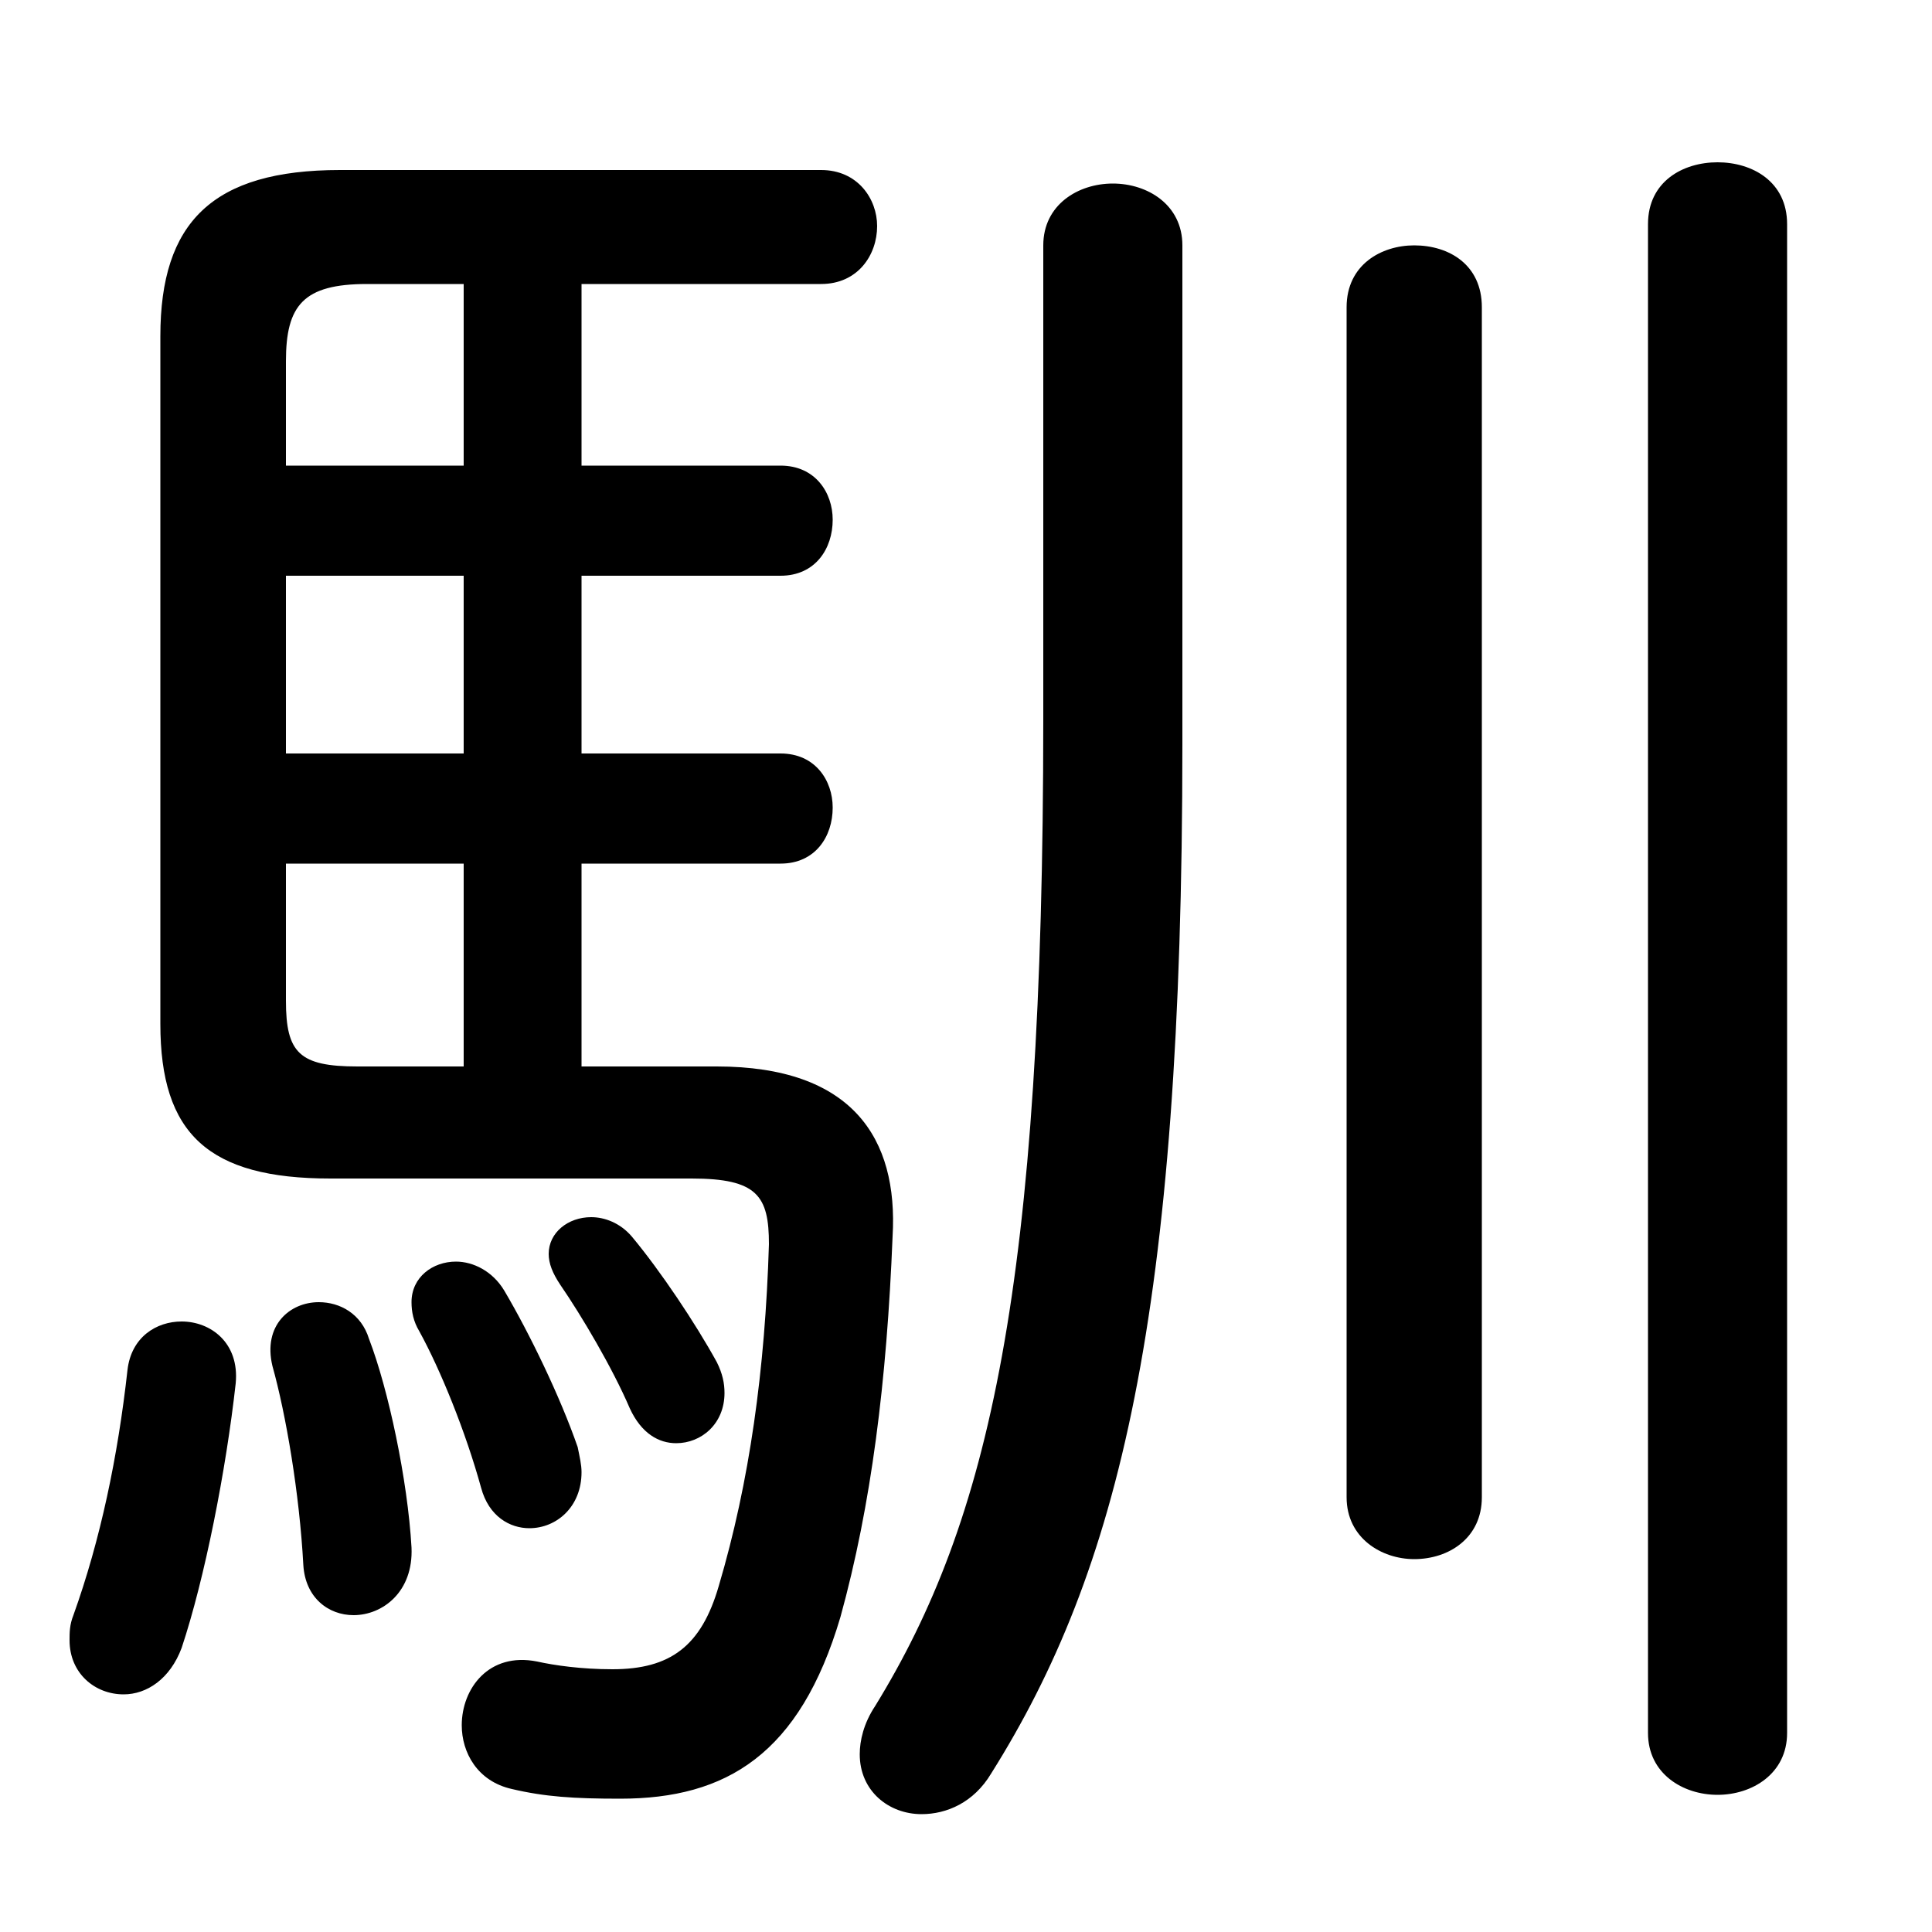 <svg xmlns="http://www.w3.org/2000/svg" viewBox="0 -44.0 50.0 50.0">
    <rect x="0" y="-44.0" width="50.0" height="50.0" fill="#808080" stroke="none"/>
    <g transform="scale(1, -1)">
        <!-- ボディの枠 -->
        <rect x="0" y="-6.0" width="50.0" height="50.0"
            stroke="white" fill="white"/>
        <!-- グリフ座標系の原点 -->
        <circle cx="0" cy="0" r="5" fill="white"/>
        <!-- グリフのアウトライン -->
        <g style="fill:black;stroke:#000000;stroke-width:0;stroke-linecap:round;stroke-linejoin:round;">
        <path d="M 15.05 16.4 L 15.05 21.65 L 20.2 21.65 C 21.1 21.65 21.55 22.35 21.55 23.1 C 21.55 23.8 21.1 24.5 20.2 24.5 L 15.05 24.5 L 15.05 29.1 L 20.2 29.1 C 21.1 29.1 21.55 29.8 21.55 30.55 C 21.55 31.25 21.1 31.95 20.2 31.95 L 15.05 31.95 L 15.05 36.65 L 21.25 36.65 C 22.2 36.65 22.7 37.4 22.7 38.15 C 22.7 38.85 22.2 39.6 21.25 39.6 L 8.8 39.6 C 5.5 39.6 4.15 38.25 4.15 35.3 L 4.15 17.5 C 4.15 14.65 5.4 13.5 8.55 13.5 L 17.9 13.5 C 19.6 13.5 19.9 13.05 19.9 11.8 C 19.8 8.55 19.4 5.65 18.6 2.95 C 18.15 1.4 17.35 0.8 15.85 0.8 C 15.05 0.8 14.35 0.9 13.9 1.0 C 12.65 1.25 11.95 0.3 11.95 -0.65 C 11.95 -1.35 12.35 -2.1 13.25 -2.3 C 14.1 -2.5 14.85 -2.55 16.05 -2.55 C 18.8 -2.55 20.7 -1.4 21.75 2.15 C 22.55 5.05 22.95 8.25 23.1 12.0 C 23.25 14.55 22.05 16.4 18.55 16.4 Z M 7.4 24.5 L 7.4 29.1 L 12.0 29.1 L 12.0 24.5 Z M 7.4 21.65 L 12.0 21.65 L 12.0 16.4 L 9.25 16.4 C 7.75 16.4 7.4 16.75 7.4 18.1 Z M 12.0 36.65 L 12.0 31.95 L 7.4 31.95 L 7.4 34.65 C 7.4 36.1 7.85 36.65 9.5 36.65 Z M 27.0 25.4 C 27.0 10.7 25.6 4.65 22.65 -0.15 C 22.35 -0.6 22.25 -1.05 22.25 -1.4 C 22.25 -2.35 23.0 -2.95 23.85 -2.95 C 24.5 -2.95 25.2 -2.65 25.65 -1.9 C 28.95 3.35 30.6 9.95 30.6 24.75 L 30.6 37.65 C 30.6 38.7 29.7 39.25 28.8 39.25 C 27.9 39.25 27.0 38.7 27.0 37.65 Z M 42.65 -0.85 C 42.65 -1.9 43.55 -2.45 44.45 -2.45 C 45.35 -2.45 46.25 -1.9 46.25 -0.85 L 46.25 38.2 C 46.25 39.3 45.35 39.8 44.45 39.8 C 43.55 39.8 42.65 39.3 42.65 38.2 Z M 34.85 5.25 C 34.85 4.2 35.75 3.65 36.6 3.65 C 37.5 3.65 38.35 4.2 38.35 5.25 L 38.35 36.05 C 38.35 37.15 37.5 37.65 36.6 37.65 C 35.75 37.65 34.85 37.15 34.85 36.05 Z M 3.3 8.55 C 3.05 6.3 2.6 4.15 1.9 2.2 C 1.8 1.95 1.8 1.75 1.8 1.55 C 1.8 0.7 2.45 0.15 3.2 0.15 C 3.8 0.15 4.4 0.55 4.7 1.35 C 5.3 3.15 5.85 5.95 6.1 8.2 C 6.2 9.25 5.45 9.8 4.7 9.8 C 4.05 9.8 3.4 9.4 3.3 8.55 Z M 9.55 9.35 C 9.35 10.0 8.8 10.3 8.25 10.3 C 7.5 10.3 6.8 9.7 7.05 8.65 C 7.4 7.4 7.75 5.35 7.85 3.5 C 7.9 2.65 8.5 2.2 9.15 2.2 C 9.9 2.2 10.7 2.8 10.65 3.95 C 10.55 5.7 10.05 8.05 9.55 9.35 Z M 16.35 12.0 C 16.05 12.35 15.65 12.5 15.3 12.5 C 14.7 12.5 14.2 12.1 14.2 11.55 C 14.2 11.3 14.3 11.05 14.5 10.75 C 15.05 9.95 15.85 8.6 16.3 7.55 C 16.6 6.9 17.05 6.65 17.5 6.65 C 18.15 6.65 18.75 7.15 18.75 7.95 C 18.75 8.2 18.7 8.45 18.55 8.75 C 18.0 9.75 17.1 11.1 16.35 12.0 Z M 13.05 10.6 C 12.75 11.1 12.25 11.35 11.8 11.35 C 11.2 11.35 10.65 10.95 10.65 10.3 C 10.65 10.05 10.7 9.8 10.85 9.55 C 11.4 8.55 12.05 6.95 12.45 5.5 C 12.65 4.75 13.2 4.45 13.7 4.45 C 14.4 4.45 15.05 5.0 15.05 5.9 C 15.05 6.1 15.0 6.3 14.95 6.55 C 14.5 7.85 13.7 9.5 13.05 10.6 Z"/>
    </g>
    </g>
</svg>

